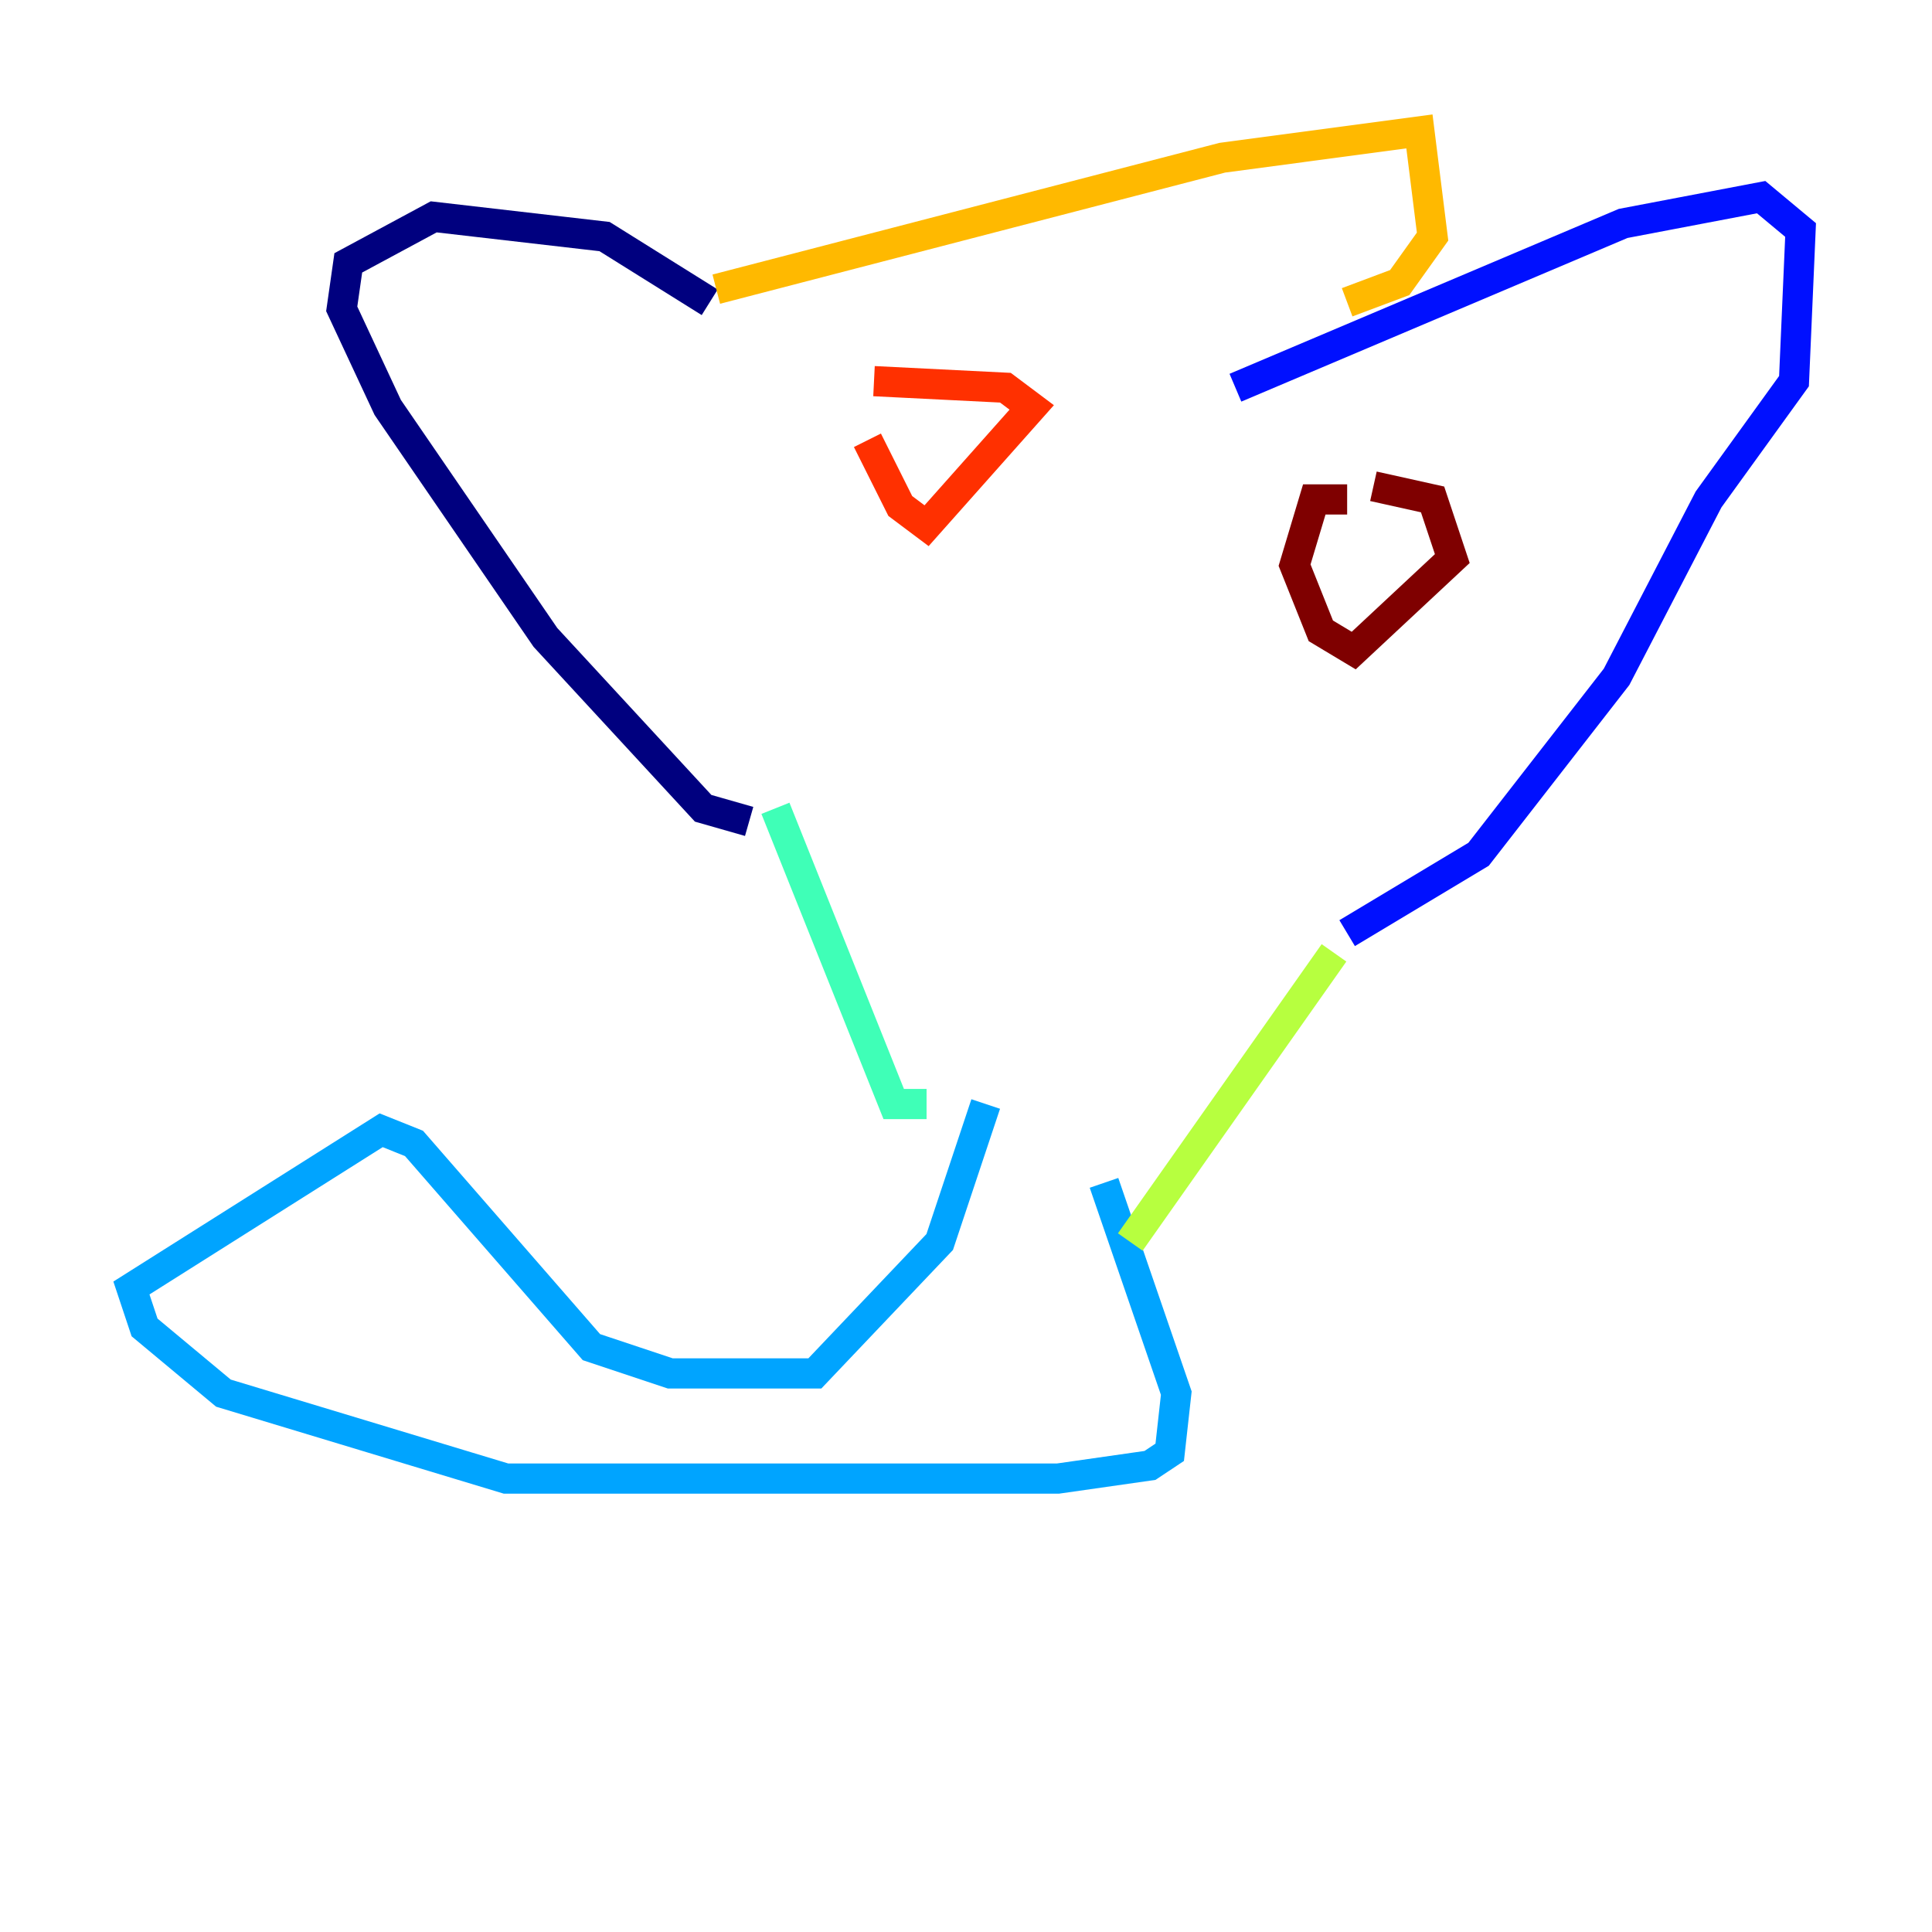 <?xml version="1.0" encoding="utf-8" ?>
<svg baseProfile="tiny" height="128" version="1.2" viewBox="0,0,128,128" width="128" xmlns="http://www.w3.org/2000/svg" xmlns:ev="http://www.w3.org/2001/xml-events" xmlns:xlink="http://www.w3.org/1999/xlink"><defs /><polyline fill="none" points="47.02,20.027 40.054,15.674 28.735,14.367 23.075,17.415 22.64,20.463 25.687,26.993 36.136,42.231 46.585,53.551 49.633,54.422" stroke="#00007f" stroke-width="2" /><polyline fill="none" points="81.85,25.687 107.537,14.803 116.68,13.061 119.293,15.238 118.857,25.252 113.197,33.088 107.102,44.843 97.959,56.599 89.252,61.823" stroke="#0010ff" stroke-width="2" /><polyline fill="none" points="65.306,73.143 62.258,82.286 53.986,90.993 44.408,90.993 39.184,89.252 27.429,75.755 25.252,74.884 8.707,85.333 9.578,87.946 14.803,92.299 33.524,97.959 70.095,97.959 76.191,97.088 77.497,96.218 77.932,92.299 73.143,78.367" stroke="#00a4ff" stroke-width="2" /><polyline fill="none" points="51.374,53.551 59.211,73.143 61.388,73.143" stroke="#3fffb7" stroke-width="2" /><polyline fill="none" points="88.381,63.129 74.884,82.286" stroke="#b7ff3f" stroke-width="2" /><polyline fill="none" points="47.456,19.157 80.98,10.449 94.041,8.707 94.912,15.674 92.735,18.721 89.252,20.027" stroke="#ffb900" stroke-width="2" /><polyline fill="none" points="57.469,29.17 59.646,33.524 61.388,34.83 68.354,26.993 66.612,25.687 57.905,25.252" stroke="#ff3000" stroke-width="2" /><polyline fill="none" points="89.252,33.088 87.075,33.088 85.769,37.442 87.51,41.796 89.687,43.102 96.218,37.007 94.912,33.088 90.993,32.218" stroke="#7f0000" stroke-width="2" /></svg>